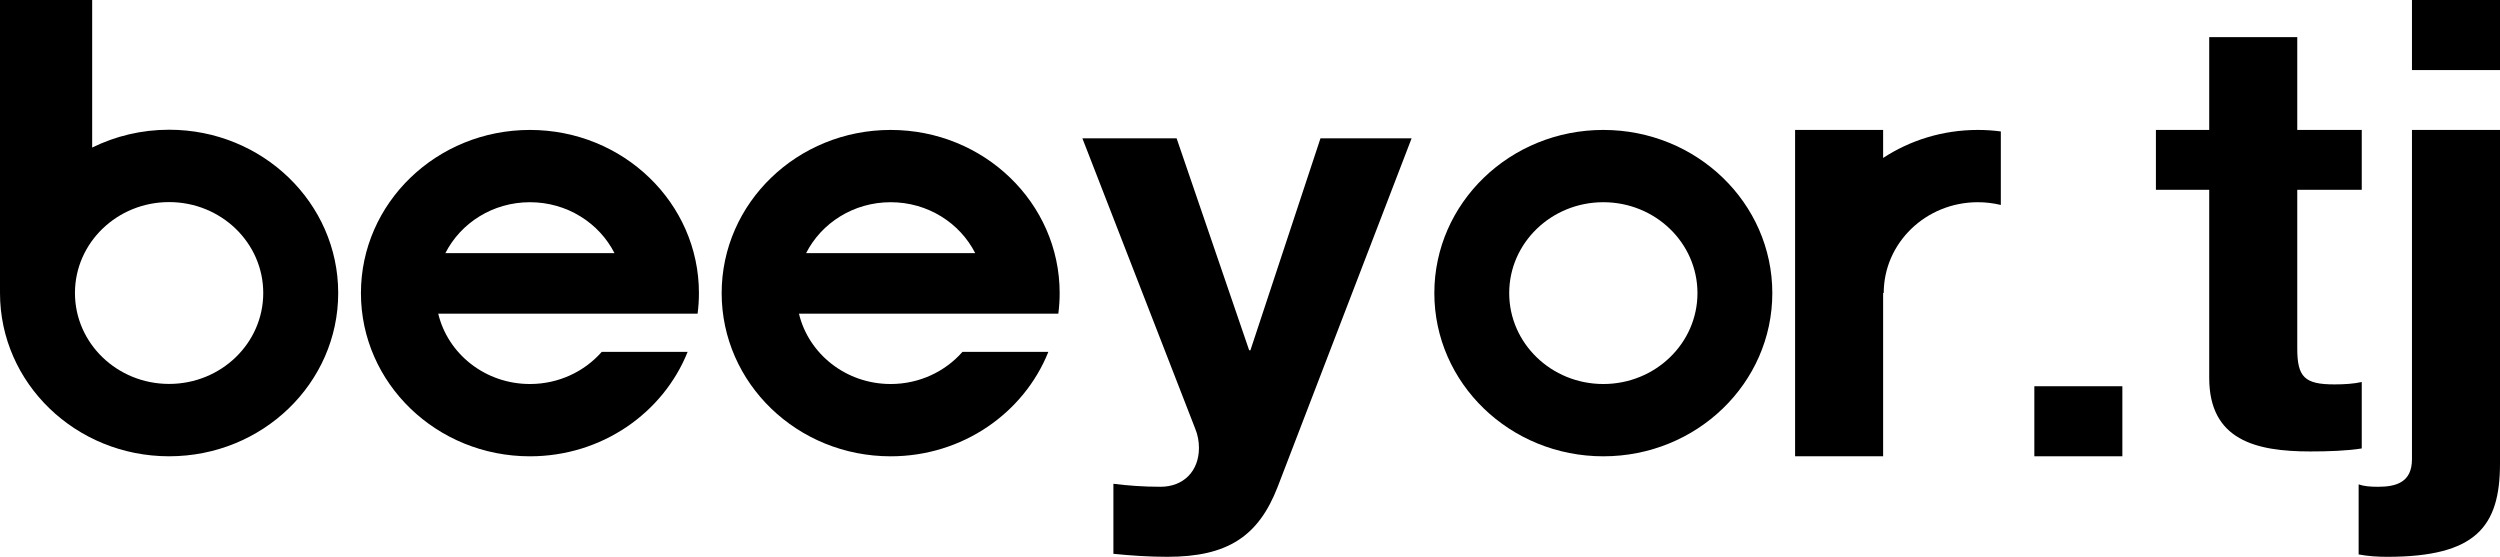 <svg width="220" height="49" viewBox="0 0 220 49" fill="none" xmlns="http://www.w3.org/2000/svg">
<path d="M8.111 12.986V0H0V25.565L0.001 25.678L0 25.785C0 33.721 6.663 40.153 14.88 40.153C23.099 40.153 29.762 33.721 29.762 25.785C29.762 17.849 23.099 11.416 14.88 11.416C12.443 11.416 10.142 11.982 8.111 12.986ZM14.88 17.784C19.457 17.784 23.166 21.365 23.166 25.785C23.166 30.204 19.457 33.785 14.88 33.785C10.305 33.785 6.596 30.204 6.596 25.785C6.596 21.365 10.305 17.784 14.88 17.784Z" fill="black"/>
<path d="M124.22 12.176H116.201L110.036 30.826H109.927L103.543 12.176H95.251L105.18 37.726C105.399 38.253 105.508 38.833 105.508 39.411C105.508 41.466 104.144 42.836 102.126 42.836C100.598 42.836 99.234 42.731 97.979 42.572V48.736C99.562 48.894 101.143 48.999 102.725 48.999C108.018 48.999 110.746 47.209 112.437 42.836L124.22 12.176Z" fill="black"/>
<path d="M202.159 3.268H194.411V11.434H189.72V16.703H194.411V33.249C194.411 38.726 198.503 39.728 203.305 39.728C204.833 39.728 206.524 39.675 207.834 39.464V33.617C207.124 33.775 206.306 33.827 205.433 33.827C202.814 33.827 202.159 33.196 202.159 30.666V16.703H207.834V11.434H202.159L202.159 3.268Z" fill="black"/>
<path d="M220 0H212.253V6.164H220V0ZM207.56 48.79C208.378 48.947 209.251 49 210.069 49C217.871 49 220 46.367 220 40.783V11.434H212.253V40.414C212.253 42.467 210.833 42.837 209.251 42.837C208.542 42.837 207.996 42.783 207.56 42.625V48.79Z" fill="black"/>
<path fill-rule="evenodd" clip-rule="evenodd" d="M141.093 11.434C149.307 11.434 155.964 17.862 155.964 25.794C155.964 33.725 149.307 40.155 141.093 40.155C132.879 40.155 126.222 33.725 126.222 25.794C126.222 17.862 132.879 11.434 141.093 11.434ZM141.093 17.795C145.668 17.795 149.377 21.376 149.377 25.794C149.377 30.211 145.668 33.793 141.093 33.793C136.518 33.793 132.81 30.211 132.81 25.794C132.81 21.376 136.518 17.795 141.093 17.795Z" fill="black"/>
<path fill-rule="evenodd" clip-rule="evenodd" d="M46.634 17.795C49.902 17.795 52.728 19.623 54.076 22.278H39.192C40.54 19.623 43.366 17.795 46.634 17.795ZM46.634 11.434C54.847 11.434 61.506 17.862 61.506 25.794C61.506 26.407 61.465 27.011 61.389 27.604H38.565C39.412 31.15 42.704 33.793 46.634 33.793C49.166 33.793 51.433 32.695 52.952 30.967H60.51C58.36 36.341 52.959 40.155 46.634 40.155C38.42 40.155 31.762 33.725 31.762 25.794C31.762 17.862 38.421 11.434 46.634 11.434Z" fill="black"/>
<path fill-rule="evenodd" clip-rule="evenodd" d="M78.378 17.795C81.647 17.795 84.473 19.623 85.82 22.278H70.936C72.284 19.623 75.11 17.795 78.378 17.795ZM78.378 11.434C86.593 11.434 93.25 17.862 93.25 25.794C93.25 26.407 93.209 27.011 93.133 27.604H70.309C71.158 31.15 74.448 33.793 78.378 33.793C80.91 33.793 83.177 32.695 84.696 30.967H92.254C90.104 36.341 84.703 40.155 78.377 40.155C70.164 40.155 63.506 33.725 63.506 25.794C63.506 17.862 70.165 11.434 78.378 11.434Z" fill="black"/>
<path fill-rule="evenodd" clip-rule="evenodd" d="M174.05 11.434C174.736 11.434 175.41 11.48 176.073 11.567V18.036C175.426 17.88 174.748 17.795 174.05 17.795C169.475 17.795 165.767 21.376 165.767 25.795L165.715 25.774V40.154H157.968V11.434H165.715V13.899C168.092 12.343 170.961 11.434 174.05 11.434Z" fill="black"/>
<path d="M186.768 33.989H179.022V40.153H186.768V33.989Z" fill="black"/>
</svg>
